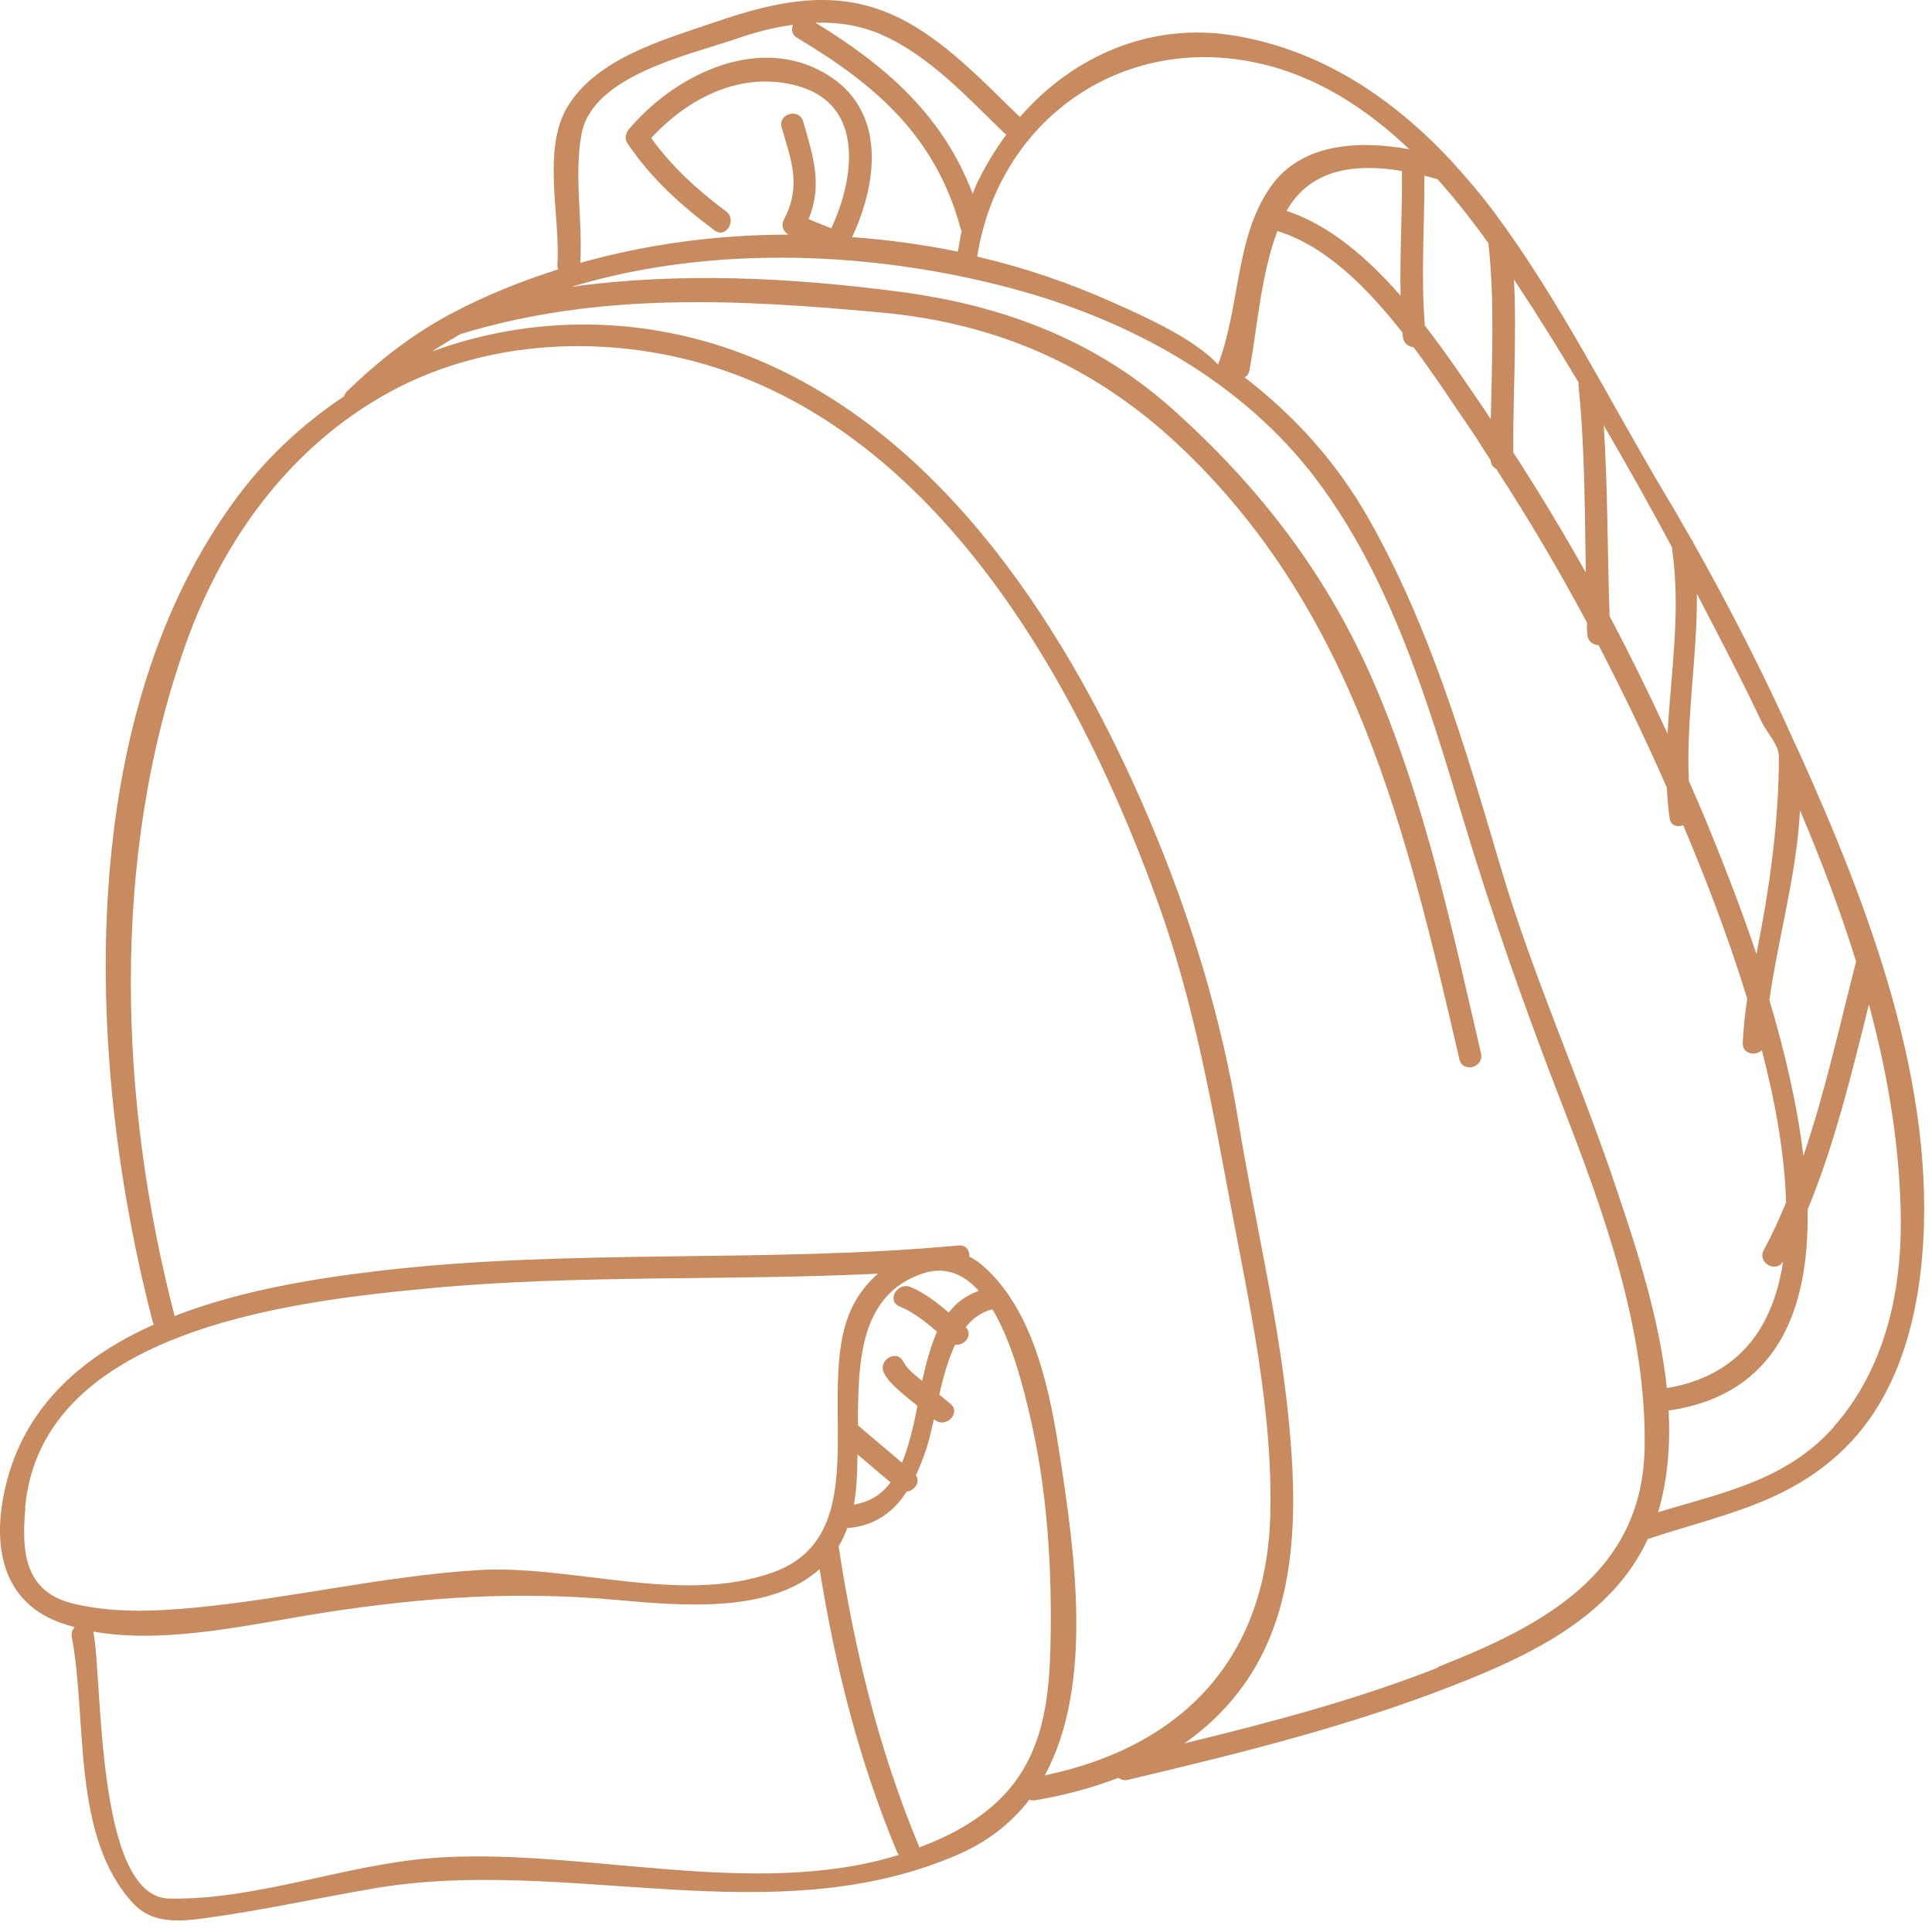 <svg width="99" height="99" viewBox="0 0 99 99" fill="none" xmlns="http://www.w3.org/2000/svg">
<path d="M92.109 38.397C92.086 38.328 92.063 38.26 92.028 38.214C91.832 37.766 91.625 37.33 91.43 36.894C90.003 33.806 88.439 30.776 86.771 27.815C86.748 27.724 86.702 27.655 86.644 27.597C86.207 26.828 85.77 26.059 85.31 25.302C82.422 20.447 79.915 15.374 76.532 10.829C75.877 9.957 75.175 9.131 74.439 8.327C74.404 8.281 74.37 8.224 74.312 8.189C71.344 5.01 67.709 2.577 63.292 1.831C58.943 1.097 54.974 2.887 52.26 5.997C50.189 4 47.911 1.51 45.116 0.511C42.251 -0.522 39.433 0.178 36.649 1.131C34.038 2.026 30.506 2.99 29.034 5.55C27.78 7.742 28.723 11.139 28.562 13.538C28.562 13.641 28.573 13.721 28.608 13.802C26.756 14.387 24.95 15.11 23.247 16.005C21.223 17.061 19.393 18.473 17.771 20.068C17.691 20.149 17.656 20.229 17.633 20.309C15.436 21.767 13.469 23.615 11.858 25.876C3.668 37.33 4.45 54.787 7.832 67.756C7.832 67.802 7.867 67.836 7.89 67.871C4.369 69.443 1.459 71.865 0.389 75.756C-0.428 78.74 -0.14 81.942 3.023 83.124C3.288 83.227 3.553 83.308 3.829 83.376C3.714 83.503 3.633 83.675 3.679 83.881C4.484 88.139 3.645 94.131 6.843 97.551C7.821 98.584 9.178 98.469 10.466 98.297C13.354 97.907 16.207 97.275 19.071 96.782C28.999 95.037 39.663 99.226 49.234 94.968C50.741 94.291 51.88 93.339 52.754 92.214C52.846 92.248 52.95 92.271 53.065 92.248C54.537 91.996 55.964 91.617 57.31 91.101C57.436 91.192 57.597 91.25 57.793 91.204C63.74 89.792 69.711 88.323 75.382 86.005C79.121 84.478 82.745 82.516 84.436 78.866C88.094 77.638 91.568 77.087 94.478 74.263C97.124 71.693 98.183 67.997 98.493 64.428C99.264 55.602 95.744 46.42 92.132 38.42L92.109 38.397ZM91.372 64.634C90.866 67.997 89.141 70.499 85.413 71.13C85.034 67.526 83.837 63.888 82.767 60.732C80.915 55.234 78.534 49.978 76.889 44.411C75.083 38.294 73.288 32.142 70.125 26.564C68.468 23.649 66.306 21.285 63.775 19.334C63.901 19.276 63.993 19.15 64.028 18.966C64.454 16.602 64.615 14.1 65.454 11.839C67.905 12.585 70.044 14.72 71.873 17.05C71.873 17.119 71.874 17.188 71.885 17.256C71.919 17.589 72.172 17.761 72.437 17.796C73.564 19.299 74.554 20.837 75.417 22.088C75.75 22.57 76.049 23.087 76.383 23.58C76.394 23.798 76.521 23.948 76.671 24.028C78.327 26.587 79.88 29.204 81.318 31.901C81.318 32.108 81.318 32.303 81.341 32.51C81.353 32.865 81.64 33.049 81.916 33.06C83.159 35.459 84.332 37.892 85.413 40.36C85.436 40.888 85.482 41.404 85.551 41.921C85.609 42.311 85.954 42.403 86.253 42.288C87.185 44.503 88.473 47.705 89.532 51.183C89.417 51.929 89.336 52.687 89.302 53.432C89.267 54.006 89.957 54.133 90.279 53.811C90.97 56.462 91.453 59.148 91.522 61.616C91.177 62.453 90.809 63.268 90.383 64.049C90.026 64.692 91.004 65.266 91.372 64.634ZM76.394 21.48C76.302 21.354 76.222 21.227 76.141 21.101C75.233 19.77 74.186 18.198 73.012 16.683C72.805 14.146 73.001 11.552 72.989 9.004C73.219 9.062 73.45 9.119 73.668 9.188C74.6 10.232 75.463 11.334 76.268 12.459C76.602 15.454 76.44 18.484 76.394 21.503V21.48ZM71.77 15.156C70.067 13.205 68.123 11.529 65.926 10.806C67.168 8.603 69.527 8.373 71.839 8.763C71.862 10.887 71.724 13.033 71.77 15.168V15.156ZM90.671 51.217C91.131 47.981 92.074 44.767 92.235 41.519C93.305 44.044 94.294 46.638 95.111 49.266C94.294 52.445 93.524 55.957 92.408 59.24C92.097 56.577 91.43 53.8 90.659 51.217H90.671ZM91.154 38.765C91.154 42.15 90.671 45.525 90.003 48.888C89.06 46.064 88.048 43.608 87.392 41.99C87.116 41.324 86.817 40.67 86.541 40.016C86.391 36.825 86.978 33.623 86.955 30.432C88.082 32.601 89.221 34.771 90.245 36.94C90.533 37.548 91.154 38.156 91.154 38.765ZM85.689 28.068C85.689 28.068 85.678 28.148 85.689 28.206C86.138 31.327 85.62 34.461 85.448 37.594C84.516 35.562 83.527 33.554 82.48 31.568C82.365 28.309 82.388 25.049 82.181 21.801C83.389 23.867 84.562 25.956 85.689 28.068ZM80.892 19.598C80.892 19.598 80.881 19.667 80.881 19.712C81.215 22.926 81.203 26.128 81.261 29.342C80.087 27.253 78.856 25.199 77.545 23.19C77.522 20.24 77.729 17.268 77.579 14.318C77.625 14.387 77.66 14.444 77.706 14.513C78.799 16.166 79.857 17.876 80.892 19.598ZM64.454 3.231C67.456 3.885 70.01 5.55 72.219 7.65C69.711 7.191 66.72 7.294 65.121 9.555C63.28 12.161 63.568 15.65 62.417 18.68C61.267 17.44 59.035 16.384 57.011 15.489C54.767 14.49 52.524 13.721 50.074 13.148C51.167 6.169 57.459 1.693 64.454 3.231ZM45.162 1.774C47.6 2.83 49.591 5.01 51.466 6.824C51.5 6.858 51.535 6.87 51.569 6.893C50.994 7.673 50.477 8.522 50.051 9.417C49.97 9.59 49.913 9.762 49.844 9.934C48.337 5.963 45.484 3.426 41.791 1.165C42.93 1.131 44.057 1.292 45.173 1.774H45.162ZM29.804 6.847C30.368 3.874 35.303 2.818 37.719 1.992C38.674 1.659 39.651 1.406 40.629 1.269C40.537 1.498 40.572 1.785 40.859 1.946C44.932 4.379 47.969 7.03 49.234 11.747C49.234 11.782 49.269 11.805 49.28 11.828C49.2 12.184 49.142 12.539 49.084 12.895C47.301 12.528 45.495 12.287 43.666 12.149C45.07 9.131 45.415 5.332 41.964 3.587C38.536 1.854 34.463 3.966 32.231 6.617C32.071 6.812 31.99 7.088 32.139 7.317C33.324 9.108 34.9 10.531 36.614 11.805C37.213 12.252 37.788 11.254 37.19 10.818C35.752 9.75 34.417 8.534 33.37 7.076C35.28 4.999 38.006 3.61 40.871 4.402C44.333 5.366 43.781 9.165 42.596 11.701C42.205 11.541 41.826 11.392 41.434 11.231C42.136 9.498 41.711 8.132 41.158 6.227C40.951 5.515 39.847 5.825 40.054 6.537C40.549 8.235 41.078 9.532 40.169 11.254C40.008 11.564 40.135 11.862 40.399 12.023C36.776 12.023 33.163 12.505 29.735 13.469C29.862 11.277 29.402 8.993 29.804 6.835V6.847ZM1.286 77.271C2.092 68.112 15.079 66.666 22.051 66.011C29.678 65.3 37.351 65.644 44.989 65.265C44.517 65.679 44.103 66.184 43.804 66.723C41.492 70.832 45.162 78.567 39.628 80.565C34.889 82.275 29.321 80.14 24.42 80.461C19.577 80.771 14.815 81.919 9.995 82.378C7.924 82.573 5.784 82.665 3.748 82.171C1.24 81.563 1.102 79.486 1.298 77.293L1.286 77.271ZM48.59 67.24C48.003 66.734 47.394 66.264 46.669 65.954C45.99 65.667 45.403 66.654 46.094 66.941C46.83 67.251 47.428 67.733 48.015 68.238C47.681 68.996 47.451 69.856 47.255 70.763C46.91 70.476 46.485 70.166 46.289 69.776C45.956 69.11 44.966 69.696 45.3 70.361C45.507 70.775 45.898 71.096 46.243 71.406C46.496 71.624 46.749 71.83 47.014 72.037C46.807 73.081 46.577 74.091 46.22 74.952C45.472 74.321 44.736 73.69 43.988 73.058C43.988 73.058 43.977 73.058 43.965 73.058C43.965 69.753 44.046 66.344 47.29 65.254C48.463 64.864 49.407 65.311 50.154 66.149C49.51 66.379 48.992 66.757 48.613 67.263L48.59 67.24ZM43.942 74.528C44.506 75.01 45.07 75.48 45.633 75.962C45.196 76.559 44.587 76.961 43.758 77.098C43.896 76.318 43.931 75.446 43.942 74.528ZM22.005 95.221C17.564 95.588 13.135 97.367 8.672 97.287C4.899 97.218 5.267 86.131 4.784 83.606C8.568 84.283 13.066 83.181 16.633 82.63C21.878 81.827 26.503 81.517 31.771 81.999C35.061 82.298 39.502 82.653 41.998 80.404C42.803 85.396 44.011 90.217 45.967 94.9C45.99 94.957 46.025 95.003 46.059 95.049C38.536 97.39 29.586 94.59 21.993 95.221H22.005ZM49.154 93.729C48.486 94.108 47.796 94.406 47.094 94.67C47.094 94.647 47.094 94.624 47.083 94.59C45.024 89.643 43.781 84.536 42.976 79.256C42.976 79.256 42.976 79.245 42.976 79.233C43.149 78.946 43.298 78.625 43.425 78.281C43.459 78.281 43.494 78.292 43.54 78.292C44.92 78.154 45.818 77.42 46.462 76.433C46.864 76.387 47.175 75.951 46.933 75.595C47.14 75.159 47.313 74.7 47.474 74.218C47.612 73.816 47.727 73.288 47.854 72.726C47.854 72.726 47.877 72.749 47.888 72.749C48.452 73.219 49.269 72.416 48.705 71.934C48.509 71.773 48.325 71.624 48.13 71.463C48.337 70.579 48.578 69.661 48.947 68.904C49.43 68.973 49.878 68.41 49.487 68.008C49.844 67.549 50.292 67.228 50.856 67.09C51.868 68.789 52.432 71.107 52.72 72.312C53.675 76.272 53.928 80.438 53.824 84.49C53.721 88.495 52.95 91.594 49.177 93.717L49.154 93.729ZM54.319 74.665C53.824 71.394 53.019 67.205 50.396 64.887C50.166 64.68 49.924 64.519 49.671 64.393C49.694 64.095 49.51 63.785 49.131 63.819C39.295 64.737 29.39 63.968 19.566 65.105C16.299 65.484 12.399 66.092 8.948 67.435C6.083 56.416 5.658 43.987 9.466 33.152C11.364 27.724 14.826 22.915 19.922 20.114C25.249 17.188 31.932 17.084 37.546 19.139C48.797 23.259 55.573 35.758 59.369 46.34C61.175 51.378 62.084 56.531 63.062 61.765C64.039 66.941 65.19 72.129 65.098 77.42C64.971 84.937 60.623 89.494 53.536 90.974C56.056 86.349 55.066 79.543 54.319 74.654V74.665ZM73.68 85.454C69.481 87.106 65.086 88.266 60.692 89.333C62.21 88.266 63.522 86.9 64.488 85.132C66.628 81.219 66.432 76.318 65.96 72.037C65.42 67.125 64.246 62.304 63.453 57.426C62.59 52.147 60.991 46.925 58.897 42.001C54.871 32.544 48.417 22.249 38.409 18.266C33.025 16.12 27.239 16.132 22.131 18.014C22.603 17.704 23.098 17.406 23.592 17.119C30.701 14.95 37.868 15.34 45.173 16.017C51.04 16.556 56.01 18.725 60.301 22.72C69.389 31.19 72.081 42.621 74.784 54.282C74.957 55.005 76.061 54.695 75.888 53.972C74.416 47.614 73.024 41.117 70.447 35.092C68.066 29.526 64.569 24.969 60.059 20.941C56.09 17.394 51.328 15.638 46.105 14.95C40.549 14.226 34.843 13.928 29.287 14.697C36.545 12.505 44.805 12.895 51.834 14.777C57.862 16.384 63.637 19.517 67.445 24.556C71.229 29.571 73.139 35.861 74.922 41.795C76.441 46.856 78.154 51.722 80.064 56.646C82.215 62.201 84.367 68.123 84.275 74.16C84.171 80.633 79.052 83.308 73.68 85.419V85.454ZM93.972 73.116C91.545 75.87 88.243 76.49 84.965 77.489C85.459 75.824 85.597 74.057 85.505 72.266C85.54 72.266 85.563 72.266 85.609 72.266C91.05 71.417 92.718 67.148 92.626 61.983C94.007 58.655 94.904 54.947 95.767 51.47C96.733 55.039 97.343 58.678 97.4 62.327C97.458 66.195 96.584 70.143 93.972 73.104V73.116Z" fill="#C78B5F"/>
</svg>
